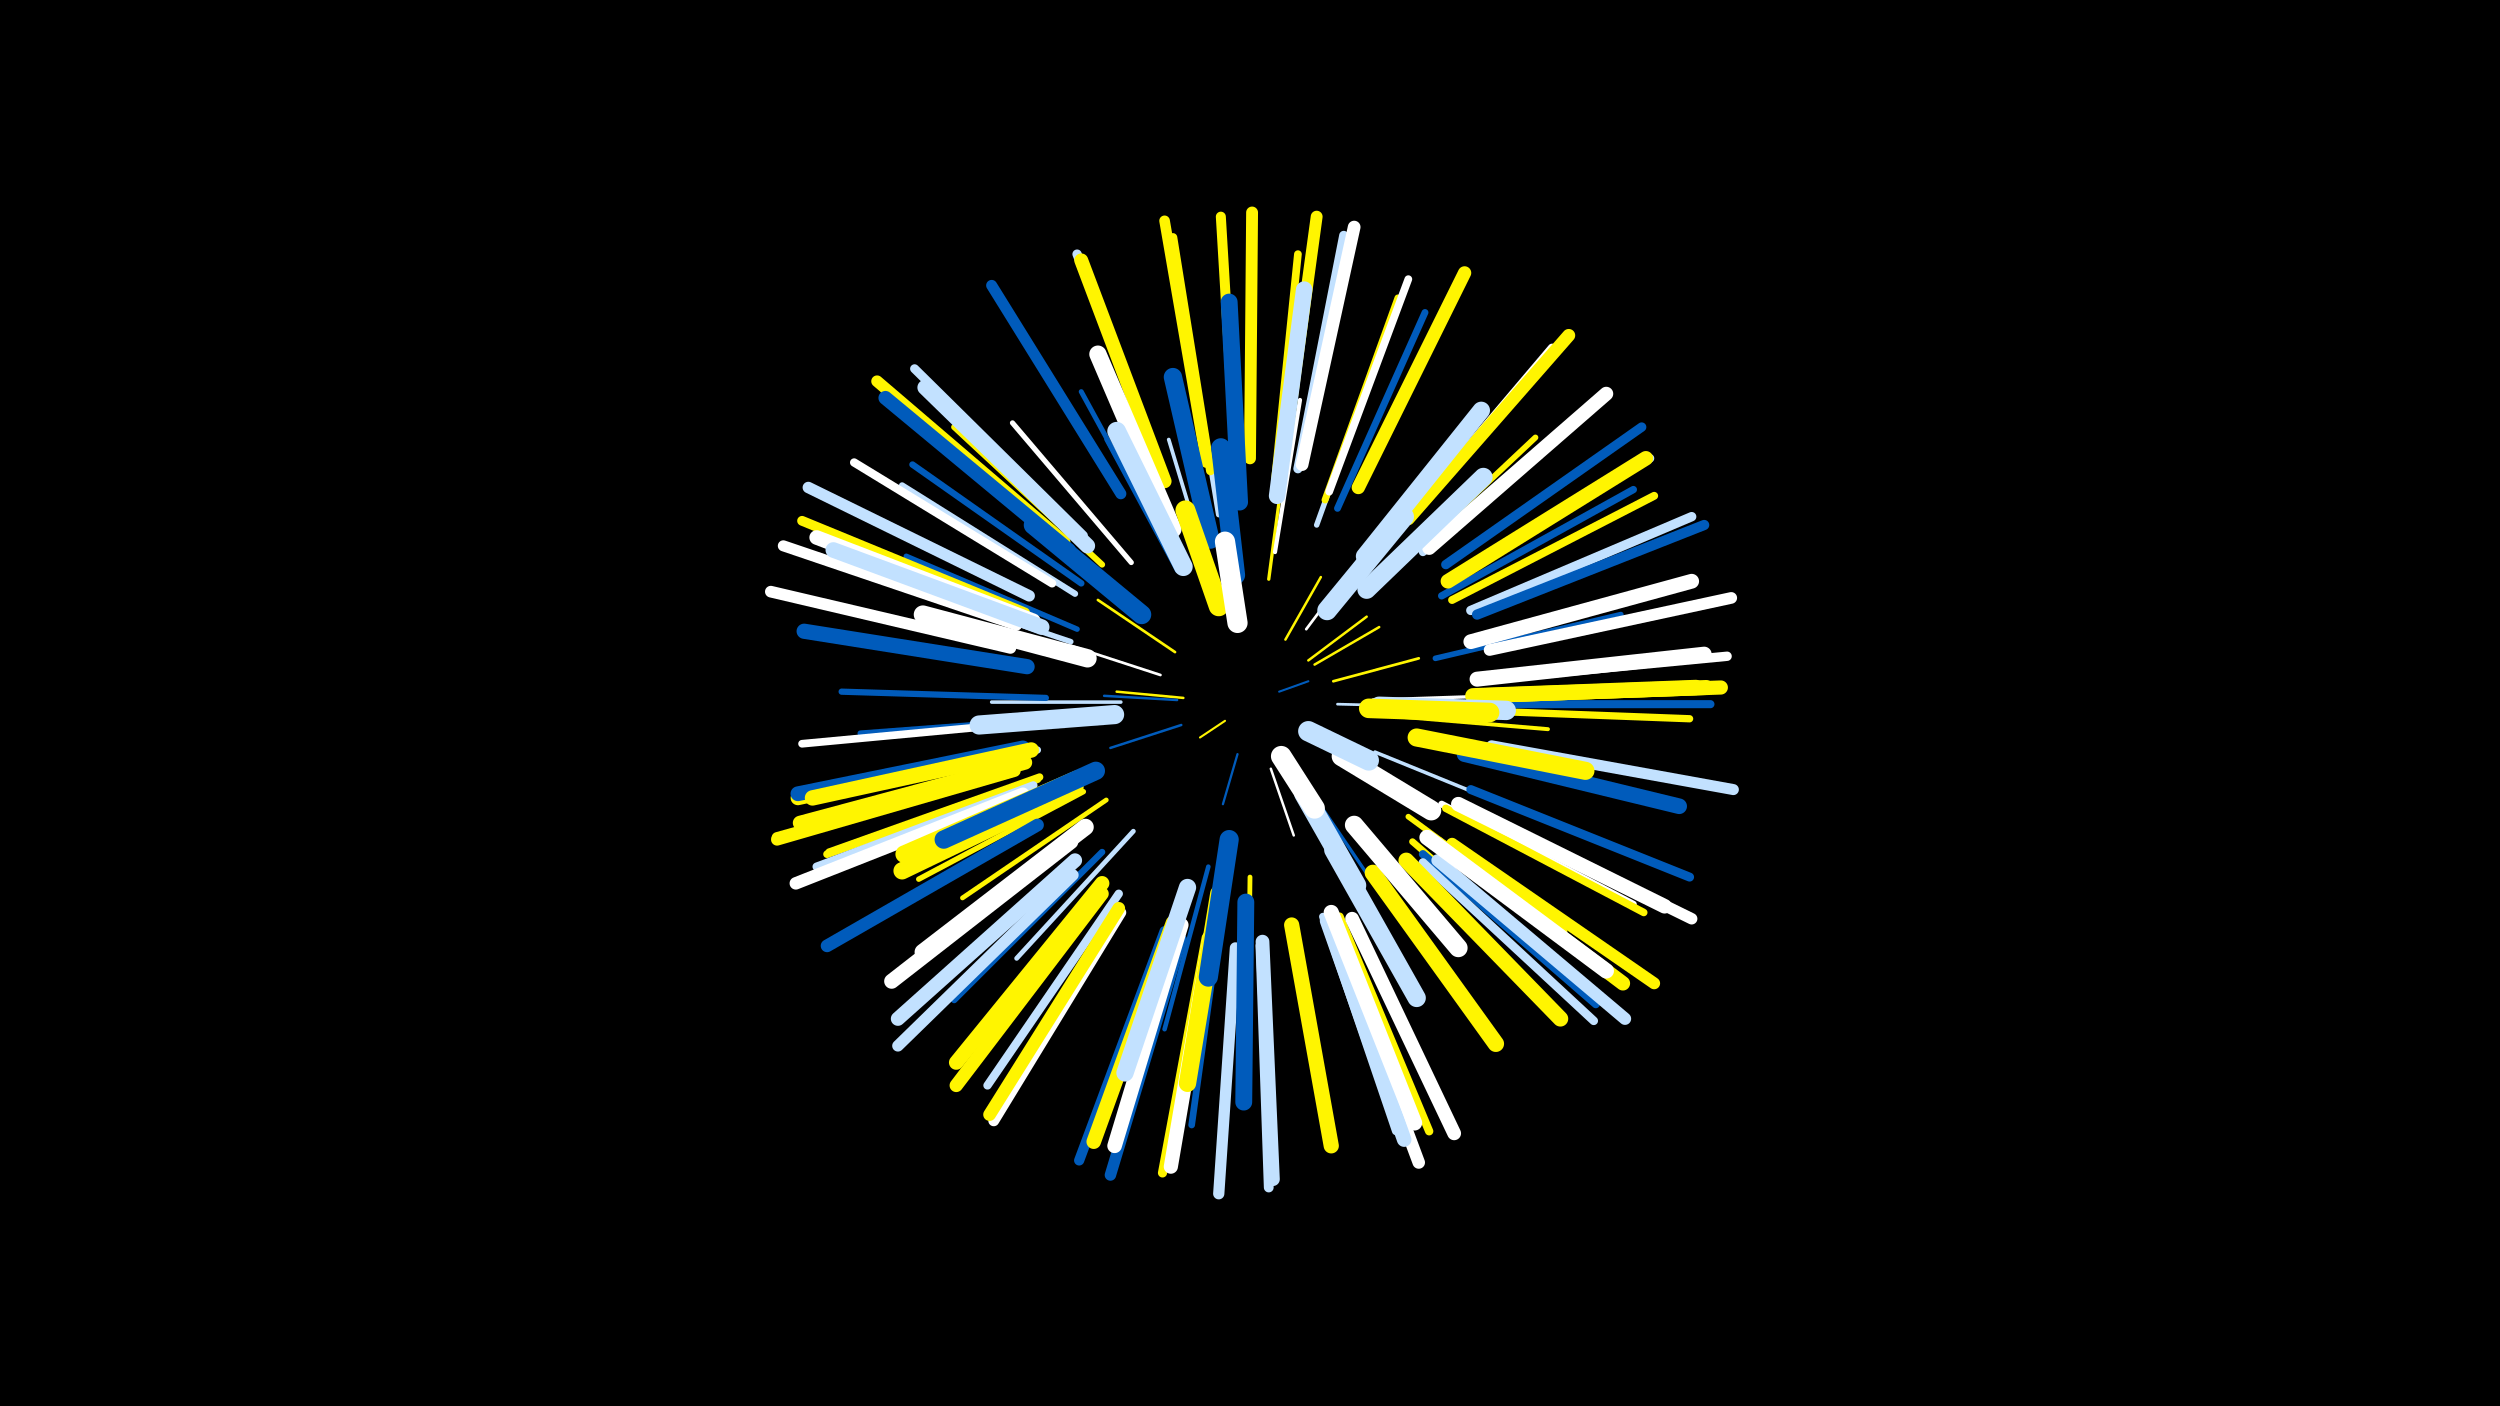 <svg width="1200" height="675" viewBox="-500 -500 1200 675" xmlns="http://www.w3.org/2000/svg"><path d="M-500-500h1200v675h-1200z" fill="#000"/><style>.sparkles path{stroke-linecap:round}</style><g class="sparkles"><path d="M88-154l-12 8" stroke-width="1.0" stroke="#fff5000"/><path d="M114-168l14-5" stroke-width="1.0" stroke="#005bbb1"/><path d="M94-138l-7 24" stroke-width="1.1" stroke="#005bbb2"/><path d="M68-165l-32-3" stroke-width="1.2" stroke="#fff5004"/><path d="M110-131l11 32" stroke-width="1.2" stroke="#fff5"/><path d="M117-193l17-30" stroke-width="1.2" stroke="#fff5005"/><path d="M128-183l28-21" stroke-width="1.2" stroke="#fff5005"/><path d="M65-164l-35-2" stroke-width="1.2" stroke="#005bbb5"/><path d="M67-152l-34 11" stroke-width="1.2" stroke="#005bbb5"/><path d="M131-181l31-18" stroke-width="1.2" stroke="#fff5006"/><path d="M142-162l41 1" stroke-width="1.3" stroke="#c2e1ff8"/><path d="M140-173l41-11" stroke-width="1.3" stroke="#fff5008"/><path d="M64-187l-37-25" stroke-width="1.3" stroke="#fff5009"/><path d="M127-198l27-36" stroke-width="1.3" stroke="#fff9"/><path d="M57-176l-43-14" stroke-width="1.3" stroke="#fff9"/><path d="M132-116l32 47" stroke-width="1.6" stroke="#005bbbF"/><path d="M159-164l60-2" stroke-width="1.6" stroke="#fff11"/><path d="M109-222l8-60" stroke-width="1.6" stroke="#fff50011"/><path d="M38-163l-62 0" stroke-width="1.7" stroke="#c2e1ff13"/><path d="M93-225l-8-62" stroke-width="1.7" stroke="#c2e1ff13"/><path d="M160-139l59 24" stroke-width="1.7" stroke="#c2e1ff14"/><path d="M80-226l-19-63" stroke-width="1.8" stroke="#c2e1ff15"/><path d="M172-156l71 6" stroke-width="1.9" stroke="#fff5001A"/><path d="M65-226l-34-63" stroke-width="1.9" stroke="#005bbb1A"/><path d="M89-91l-11 71" stroke-width="1.9" stroke="#fff1A"/><path d="M112-235l12-73" stroke-width="2.0" stroke="#fff1B"/><path d="M69-232l-31-70" stroke-width="2.1" stroke="#005bbb1E"/><path d="M80-84l-21 78" stroke-width="2.2" stroke="#005bbb22"/><path d="M44-101l-56 61" stroke-width="2.3" stroke="#c2e1ff24"/><path d="M31-116l-69 47" stroke-width="2.3" stroke="#fff50025"/><path d="M100-79l-1 84" stroke-width="2.3" stroke="#fff50025"/><path d="M60-237l-41-75" stroke-width="2.4" stroke="#005bbb26"/><path d="M43-230l-57-67" stroke-width="2.5" stroke="#fff2A"/><path d="M17-198l-82-35" stroke-width="2.6" stroke="#005bbb2C"/><path d="M20-120l-79 42" stroke-width="2.6" stroke="#fff5002D"/><path d="M14-192l-86-29" stroke-width="2.6" stroke="#c2e1ff2D"/><path d="M132-248l31-86" stroke-width="2.6" stroke="#c2e1ff2E"/><path d="M85-253l-15-90" stroke-width="2.7" stroke="#c2e1ff2E"/><path d="M189-184l89-21" stroke-width="2.7" stroke="#005bbb2F"/><path d="M176-108l75 55" stroke-width="2.7" stroke="#fff50031"/><path d="M169-226l68-64" stroke-width="2.8" stroke="#fff50031"/><path d="M6-155l-93 7" stroke-width="2.8" stroke="#005bbb32"/><path d="M29-229l-71-66" stroke-width="2.9" stroke="#fff50037"/><path d="M2-165l-98-3" stroke-width="3.0" stroke="#005bbb38"/><path d="M16-215l-83-52" stroke-width="3.0" stroke="#c2e1ff38"/><path d="M19-220l-81-57" stroke-width="3.1" stroke="#005bbb3A"/><path d="M29-91l-71 71" stroke-width="3.1" stroke="#005bbb3C"/><path d="M86-61l-14 101" stroke-width="3.2" stroke="#005bbb3F"/><path d="M178-96l77 67" stroke-width="3.2" stroke="#fff5003F"/><path d="M142-256l42-94" stroke-width="3.3" stroke="#005bbb40"/><path d="M136-260l35-97" stroke-width="3.3" stroke="#fff50042"/><path d="M192-114l92 48" stroke-width="3.3" stroke="#fff42"/><path d="M-2-140l-101 22" stroke-width="3.4" stroke="#c2e1ff42"/><path d="M192-214l92-51" stroke-width="3.5" stroke="#005bbb45"/><path d="M205-159l106 4" stroke-width="3.5" stroke="#fff50045"/><path d="M194-112l95 50" stroke-width="3.6" stroke="#fff50049"/><path d="M-1-127l-101 36" stroke-width="3.6" stroke="#fff50049"/><path d="M-2-126l-101 36" stroke-width="3.7" stroke="#fff5004B"/><path d="M-8-153l-107 10" stroke-width="3.7" stroke="#fff4B"/><path d="M112-270l11-108" stroke-width="3.7" stroke="#fff5004C"/><path d="M138-264l38-102" stroke-width="3.7" stroke="#fff4D"/><path d="M135-60l35 103" stroke-width="3.7" stroke="#c2e1ff4D"/><path d="M197-212l97-50" stroke-width="3.8" stroke="#fff5004E"/><path d="M183-90l83 72" stroke-width="3.9" stroke="#005bbb50"/><path d="M183-235l84-72" stroke-width="3.9" stroke="#c2e1ff52"/><path d="M211-162l110 0" stroke-width="3.9" stroke="#005bbb52"/><path d="M-4-123l-104 39" stroke-width="4.0" stroke="#c2e1ff53"/><path d="M5-220l-95-58" stroke-width="4.0" stroke="#fff54"/><path d="M143-60l43 103" stroke-width="4.0" stroke="#fff50054"/><path d="M37-71l-63 92" stroke-width="4.0" stroke="#c2e1ff54"/><path d="M173-248l72-85" stroke-width="4.1" stroke="#fff57"/><path d="M183-86l82 76" stroke-width="4.1" stroke="#c2e1ff57"/><path d="M196-221l96-59" stroke-width="4.1" stroke="#c2e1ff58"/><path d="M81-274l-18-112" stroke-width="4.2" stroke="#fff5005B"/><path d="M20-243l-81-80" stroke-width="4.3" stroke="#c2e1ff5C"/><path d="M206-121l105 42" stroke-width="4.3" stroke="#005bbb5D"/><path d="M123-275l22-112" stroke-width="4.4" stroke="#c2e1ff61"/><path d="M79-50l-21 113" stroke-width="4.4" stroke="#fff50061"/><path d="M206-207l106-45" stroke-width="4.5" stroke="#c2e1ff61"/><path d="M214-174l115-11" stroke-width="4.5" stroke="#fff62"/><path d="M12-237l-87-75" stroke-width="4.5" stroke="#005bbb63"/><path d="M194-229l94-66" stroke-width="4.5" stroke="#005bbb63"/><path d="M59-270l-42-108" stroke-width="4.5" stroke="#c2e1ff64"/><path d="M-8-120l-107 43" stroke-width="4.6" stroke="#c2e1ff66"/><path d="M-8-206l-107-44" stroke-width="4.7" stroke="#fff50068"/><path d="M105-46l4 116" stroke-width="4.7" stroke="#c2e1ff69"/><path d="M93-279l-7-117" stroke-width="4.8" stroke="#fff5006C"/><path d="M209-205l109-43" stroke-width="4.9" stroke="#005bbb6D"/><path d="M59-53l-41 110" stroke-width="4.9" stroke="#005bbb6F"/><path d="M79-278l-20-116" stroke-width="5.1" stroke="#fff50072"/><path d="M-13-130l-114 32" stroke-width="5.2" stroke="#fff50075"/><path d="M38-62l-61 100" stroke-width="5.2" stroke="#fff75"/><path d="M216-142l116 21" stroke-width="5.3" stroke="#c2e1ff79"/><path d="M-12-200l-112-38" stroke-width="5.3" stroke="#fff7A"/><path d="M38-263l-62-100" stroke-width="5.3" stroke="#005bbb7A"/><path d="M93-45l-8 118" stroke-width="5.4" stroke="#c2e1ff7C"/><path d="M67-49l-34 113" stroke-width="5.5" stroke="#005bbb7F"/><path d="M206-111l106 52" stroke-width="5.5" stroke="#fff7F"/><path d="M15-80l-84 82" stroke-width="5.5" stroke="#c2e1ff7F"/><path d="M-6-214l-106-52" stroke-width="5.5" stroke="#c2e1ff80"/><path d="M11-240l-90-77" stroke-width="5.6" stroke="#fff50081"/><path d="M215-188l116-25" stroke-width="5.6" stroke="#fff82"/><path d="M-15-189l-115-27" stroke-width="5.6" stroke="#fff82"/><path d="M197-95l97 67" stroke-width="5.7" stroke="#fff50083"/><path d="M116-279l16-117" stroke-width="5.7" stroke="#fff50084"/><path d="M100-280l1-118" stroke-width="5.7" stroke="#fff50086"/><path d="M-13-130l-114 33" stroke-width="5.8" stroke="#fff50086"/><path d="M190-87l90 76" stroke-width="5.9" stroke="#c2e1ff89"/><path d="M-9-119l-109 43" stroke-width="6.0" stroke="#fff8D"/><path d="M140-52l41 110" stroke-width="6.0" stroke="#fff8E"/><path d="M-2-104l-101 58" stroke-width="6.1" stroke="#005bbb8F"/><path d="M37-64l-62 99" stroke-width="6.1" stroke="#fff50090"/><path d="M125-277l25-114" stroke-width="6.1" stroke="#fff91"/><path d="M176-251l77-88" stroke-width="6.2" stroke="#fff50092"/><path d="M29-71l-70 92" stroke-width="6.4" stroke="#fff50098"/><path d="M152-266l51-103" stroke-width="6.4" stroke="#fff50099"/><path d="M149-59l49 103" stroke-width="6.6" stroke="#fff9E"/><path d="M106-48l5 114" stroke-width="6.6" stroke="#c2e1ff9F"/><path d="M13-236l-88-73" stroke-width="6.7" stroke="#005bbbA1"/><path d="M59-269l-40-106" stroke-width="6.7" stroke="#fff500A2"/><path d="M186-237l85-74" stroke-width="6.7" stroke="#fffA2"/><path d="M16-87l-85 76" stroke-width="6.8" stroke="#c2e1ffA3"/><path d="M213-166l113-4" stroke-width="6.8" stroke="#fff500A4"/><path d="M81-51l-19 111" stroke-width="6.8" stroke="#fffA4"/><path d="M190-95l89 67" stroke-width="6.9" stroke="#fff500A7"/><path d="M-8-134l-108 29" stroke-width="6.9" stroke="#fff500A8"/><path d="M63-57l-38 105" stroke-width="7.0" stroke="#fff500A8"/><path d="M195-221l95-59" stroke-width="7.0" stroke="#fff500A8"/><path d="M29-76l-70 86" stroke-width="7.0" stroke="#fff500A9"/><path d="M67-56l-32 106" stroke-width="7.0" stroke="#fffAA"/><path d="M-4-202l-104-40" stroke-width="7.0" stroke="#fffAA"/><path d="M-9-140l-108 23" stroke-width="7.0" stroke="#fff500AB"/><path d="M200-114l99 49" stroke-width="7.0" stroke="#fffAB"/><path d="M137-58l37 105" stroke-width="7.0" stroke="#c2e1ffAB"/><path d="M-9-141l-108 22" stroke-width="7.1" stroke="#005bbbAB"/><path d="M206-192l106-29" stroke-width="7.1" stroke="#fffAD"/><path d="M209-166l110-4" stroke-width="7.2" stroke="#fff500AF"/><path d="M209-174l109-12" stroke-width="7.2" stroke="#fffAF"/><path d="M14-96l-86 67" stroke-width="7.2" stroke="#fffB0"/><path d="M22-238l-78-76" stroke-width="7.3" stroke="#c2e1ffB1"/><path d="M120-56l19 106" stroke-width="7.3" stroke="#fff500B2"/><path d="M-7-180l-107-17" stroke-width="7.3" stroke="#005bbbB2"/><path d="M139-62l40 101" stroke-width="7.3" stroke="#fffB2"/><path d="M-5-140l-105 23" stroke-width="7.4" stroke="#fff500B4"/><path d="M207-166l107-4" stroke-width="7.4" stroke="#fff500B5"/><path d="M185-98l86 64" stroke-width="7.4" stroke="#fffB6"/><path d="M0-199l-100-37" stroke-width="7.5" stroke="#c2e1ffB7"/><path d="M175-87l74 76" stroke-width="7.5" stroke="#fff500B7"/><path d="M203-138l103 25" stroke-width="7.5" stroke="#005bbbB8"/><path d="M159-81l59 82" stroke-width="7.9" stroke="#fff500C2"/><path d="M113-262l13-99" stroke-width="7.9" stroke="#c2e1ffC3"/><path d="M21-103l-78 60" stroke-width="8.0" stroke="#fffC5"/><path d="M95-259l-5-96" stroke-width="8.1" stroke="#005bbbC9"/><path d="M98-67l-1 96" stroke-width="8.1" stroke="#005bbbCA"/><path d="M70-74l-30 89" stroke-width="8.3" stroke="#c2e1ffCD"/><path d="M16-122l-83 40" stroke-width="8.3" stroke="#fff500CE"/><path d="M85-71l-15 91" stroke-width="8.3" stroke="#fff500CF"/><path d="M63-246l-36-84" stroke-width="8.3" stroke="#fffD0"/><path d="M17-126l-83 36" stroke-width="8.4" stroke="#fff500D1"/><path d="M155-233l56-70" stroke-width="8.4" stroke="#c2e1ffD2"/><path d="M180-146l81 16" stroke-width="8.7" stroke="#fff500DB"/><path d="M22-184l-79-21" stroke-width="8.8" stroke="#fffDC"/><path d="M140-92l40 71" stroke-width="8.8" stroke="#c2e1ffDC"/><path d="M81-241l-18-78" stroke-width="8.8" stroke="#005bbbDC"/><path d="M26-130l-73 33" stroke-width="8.8" stroke="#005bbbDC"/><path d="M156-217l56-54" stroke-width="8.9" stroke="#c2e1ffDF"/><path d="M150-104l50 59" stroke-width="8.9" stroke="#fffDF"/><path d="M68-228l-32-65" stroke-width="9.0" stroke="#c2e1ffE3"/><path d="M48-205l-52-43" stroke-width="9.2" stroke="#005bbbE8"/><path d="M90-97l-10 66" stroke-width="9.2" stroke="#005bbbE8"/><path d="M35-157l-65 5" stroke-width="9.2" stroke="#c2e1ffE9"/><path d="M162-161l61 2" stroke-width="9.3" stroke="#c2e1ffEC"/><path d="M93-224l-7-61" stroke-width="9.3" stroke="#005bbbEC"/><path d="M137-207l37-45" stroke-width="9.4" stroke="#c2e1ffEE"/><path d="M157-160l58 2" stroke-width="9.4" stroke="#fff500EE"/><path d="M126-119l25 44" stroke-width="9.6" stroke="#c2e1ffF2"/><path d="M144-137l43 26" stroke-width="9.6" stroke="#fffF2"/><path d="M85-209l-16-46" stroke-width="9.6" stroke="#fff500F3"/><path d="M94-201l-6-39" stroke-width="9.7" stroke="#fffF7"/><path d="M128-149l29 14" stroke-width="9.8" stroke="#c2e1ffFA"/><path d="M115-137l16 25" stroke-width="9.9" stroke="#fffFA"/></g></svg>